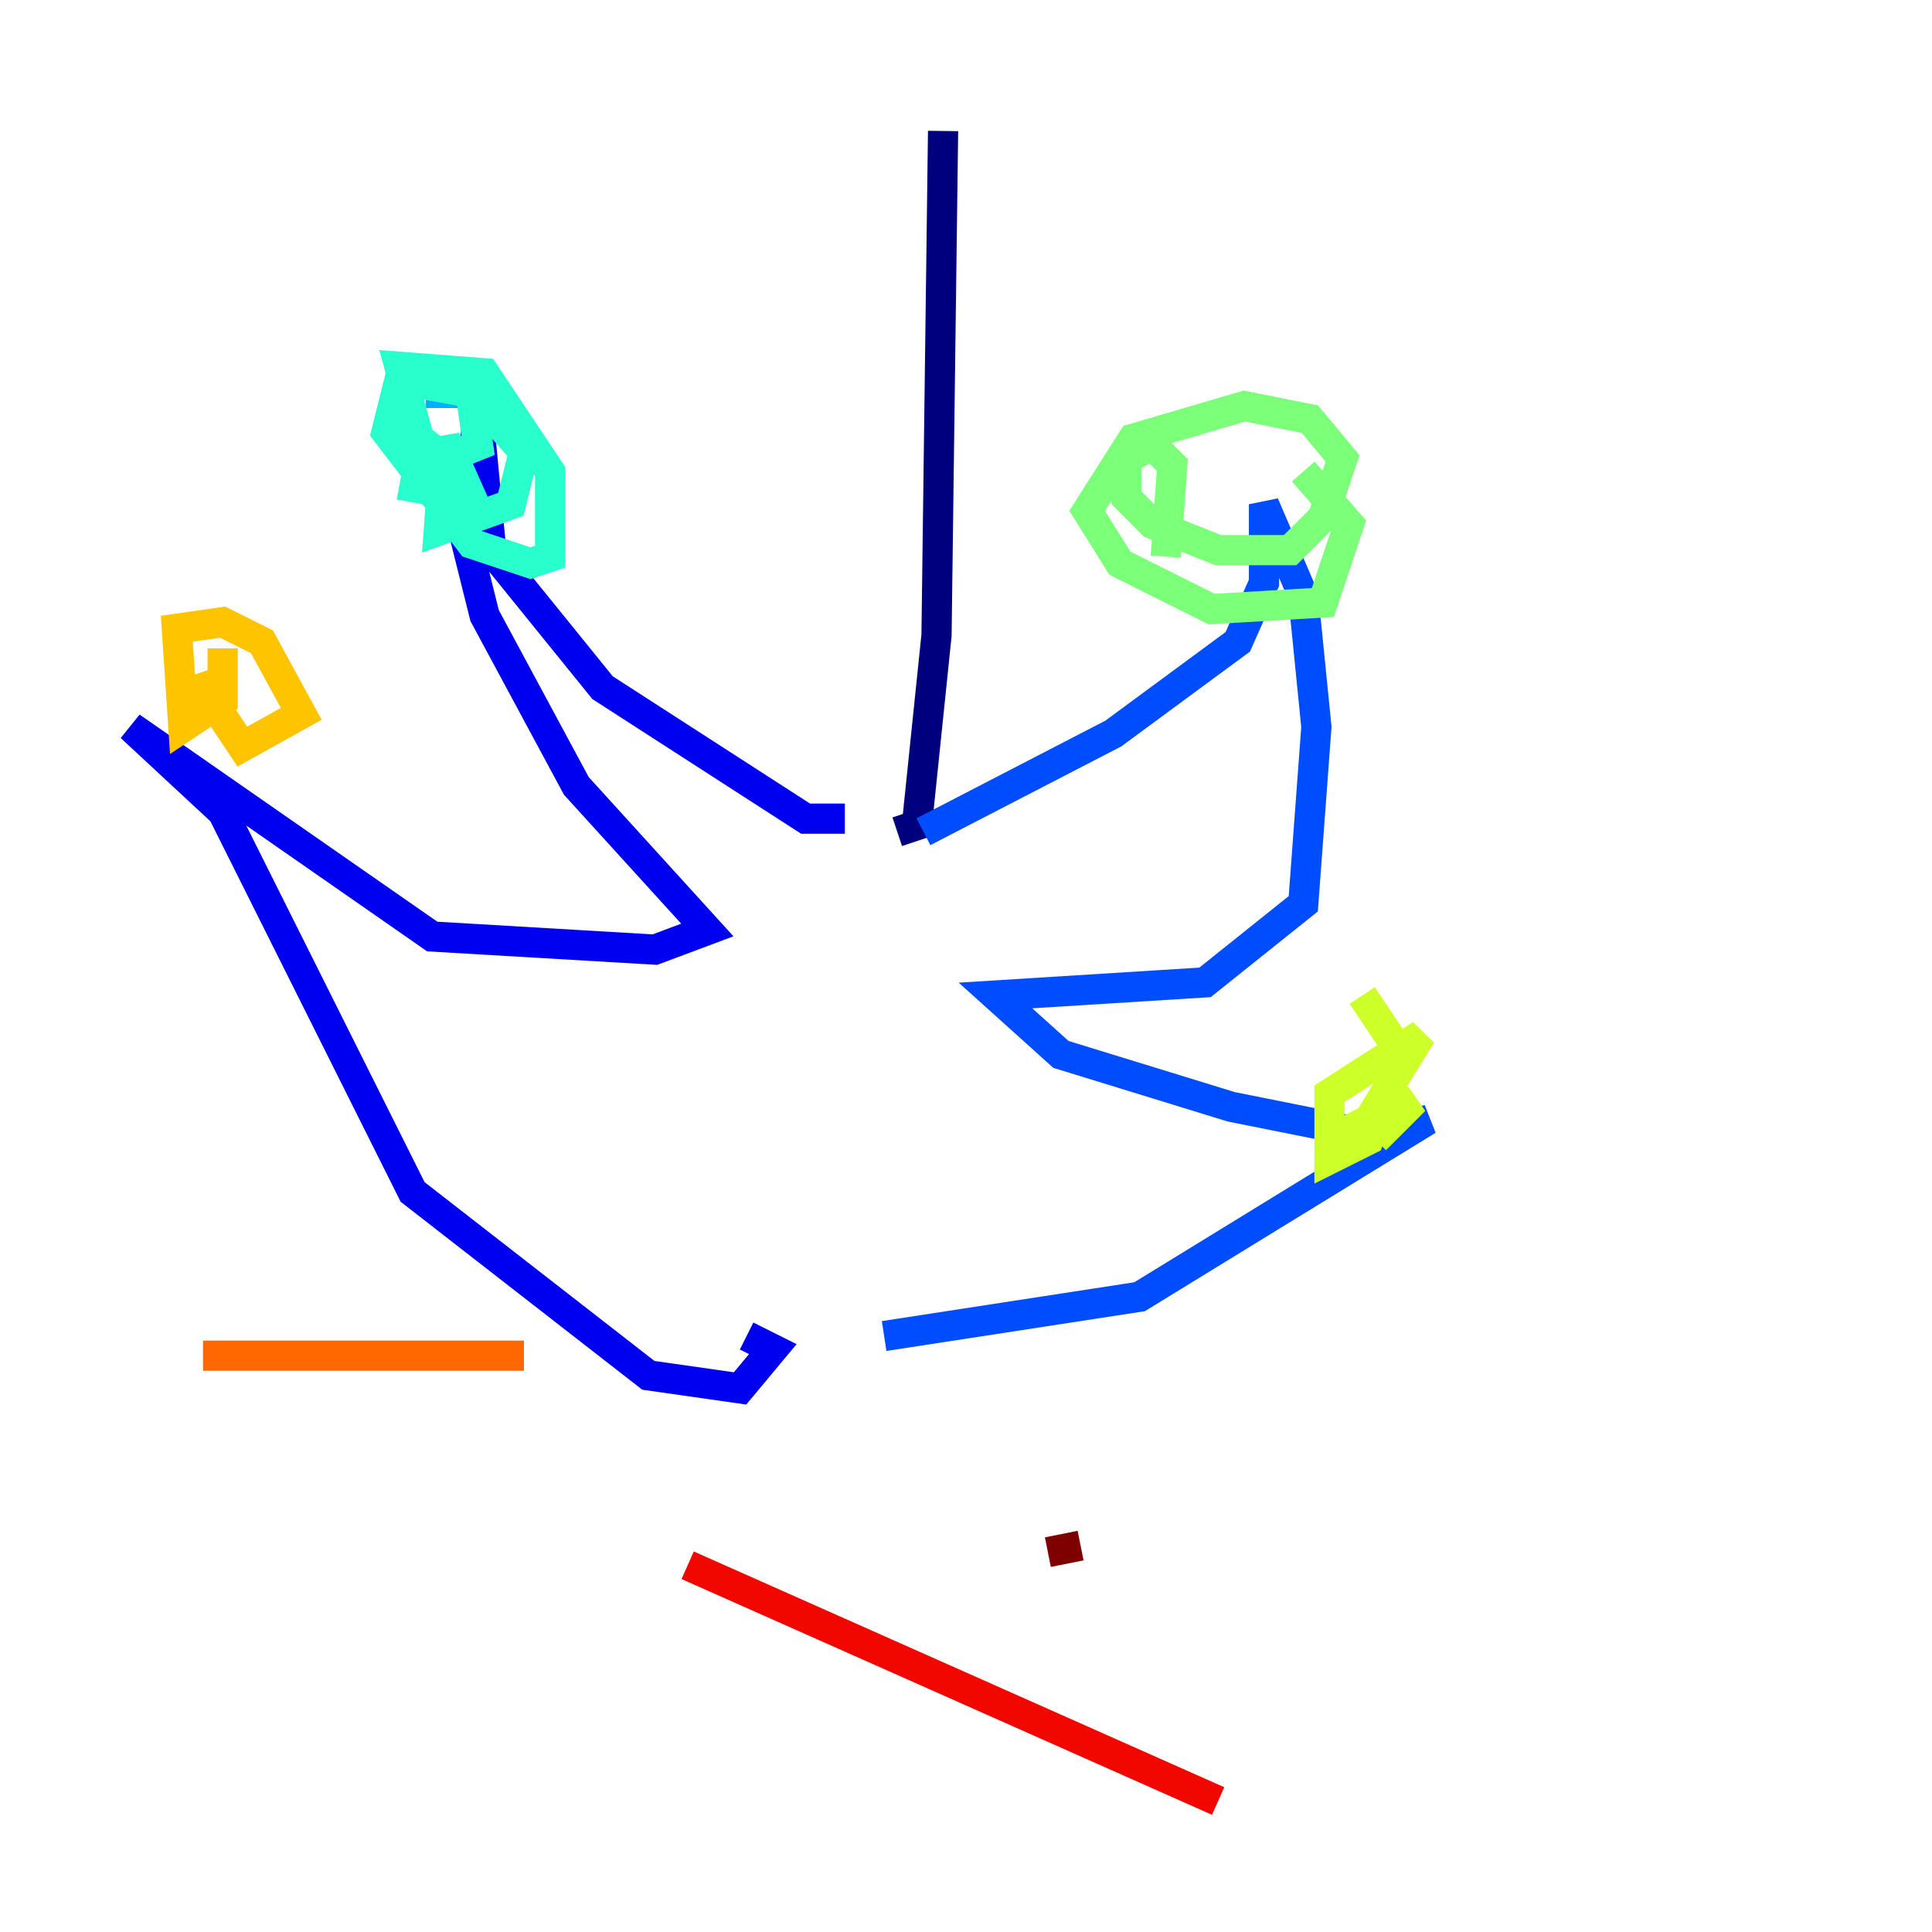 <?xml version="1.0" encoding="utf-8" ?>
<svg baseProfile="tiny" height="128" version="1.2" viewBox="0,0,128,128" width="128" xmlns="http://www.w3.org/2000/svg" xmlns:ev="http://www.w3.org/2001/xml-events" xmlns:xlink="http://www.w3.org/1999/xlink"><defs /><polyline fill="none" points="62.481,8.678 62.047,42.088 60.746,54.671 59.444,55.105" stroke="#00007f" stroke-width="2" /><polyline fill="none" points="55.973,54.237 53.37,54.237 39.919,45.559 32.542,36.447 31.675,27.336 30.807,35.58 32.108,40.786 38.183,52.068 46.861,61.614 43.39,62.915 28.637,62.047 8.678,48.163 14.752,53.803 27.336,78.969 42.956,91.119 49.031,91.986 51.2,89.383 49.464,88.515" stroke="#0000f1" stroke-width="2" /><polyline fill="none" points="61.18,55.105 73.763,48.597 82.007,42.522 83.742,38.617 83.742,33.41 86.346,39.485 87.214,48.163 86.346,59.878 79.837,65.085 65.953,65.953 70.291,69.858 81.573,73.329 90.251,75.064 94.59,74.197 75.498,85.912 58.576,88.515" stroke="#004cff" stroke-width="2" /><polyline fill="none" points="30.373,26.034 28.203,26.034" stroke="#00b0ff" stroke-width="2" /><polyline fill="none" points="31.241,26.468 31.675,29.505 29.505,30.373 27.77,29.071 26.468,24.298 32.108,24.732 36.447,31.241 36.447,36.881 35.146,37.315 31.241,36.014 25.6,28.637 26.468,25.166 31.241,26.034 34.712,29.939 33.844,33.41 29.071,35.146 29.505,29.071 31.241,32.976 26.468,32.108" stroke="#29ffcd" stroke-width="2" /><polyline fill="none" points="86.346,31.241 89.383,34.712 87.647,39.919 80.271,40.352 74.197,37.315 72.027,33.844 75.064,29.071 82.441,26.902 86.78,27.77 88.949,30.373 87.647,34.278 85.478,36.447 80.705,36.447 76.366,34.712 74.63,32.976 74.63,30.373 76.366,29.505 77.668,30.807 77.234,36.881" stroke="#7cff79" stroke-width="2" /><polyline fill="none" points="90.251,65.953 92.854,69.858 90.685,75.498 88.081,76.8 88.081,72.461 94.156,68.556 90.685,74.197 88.081,75.498 93.722,72.895 91.119,75.498" stroke="#cdff29" stroke-width="2" /><polyline fill="none" points="14.752,42.956 14.752,46.427 12.149,48.163 11.715,41.654 14.752,41.22 17.356,42.522 19.959,47.295 16.054,49.464 13.451,45.559 14.752,45.125" stroke="#ffc400" stroke-width="2" /><polyline fill="none" points="34.712,89.817 13.451,89.817" stroke="#ff6700" stroke-width="2" /><polyline fill="none" points="45.559,103.702 80.705,119.322" stroke="#f10700" stroke-width="2" /><polyline fill="none" points="69.424,102.834 71.593,102.4" stroke="#7f0000" stroke-width="2" /></svg>